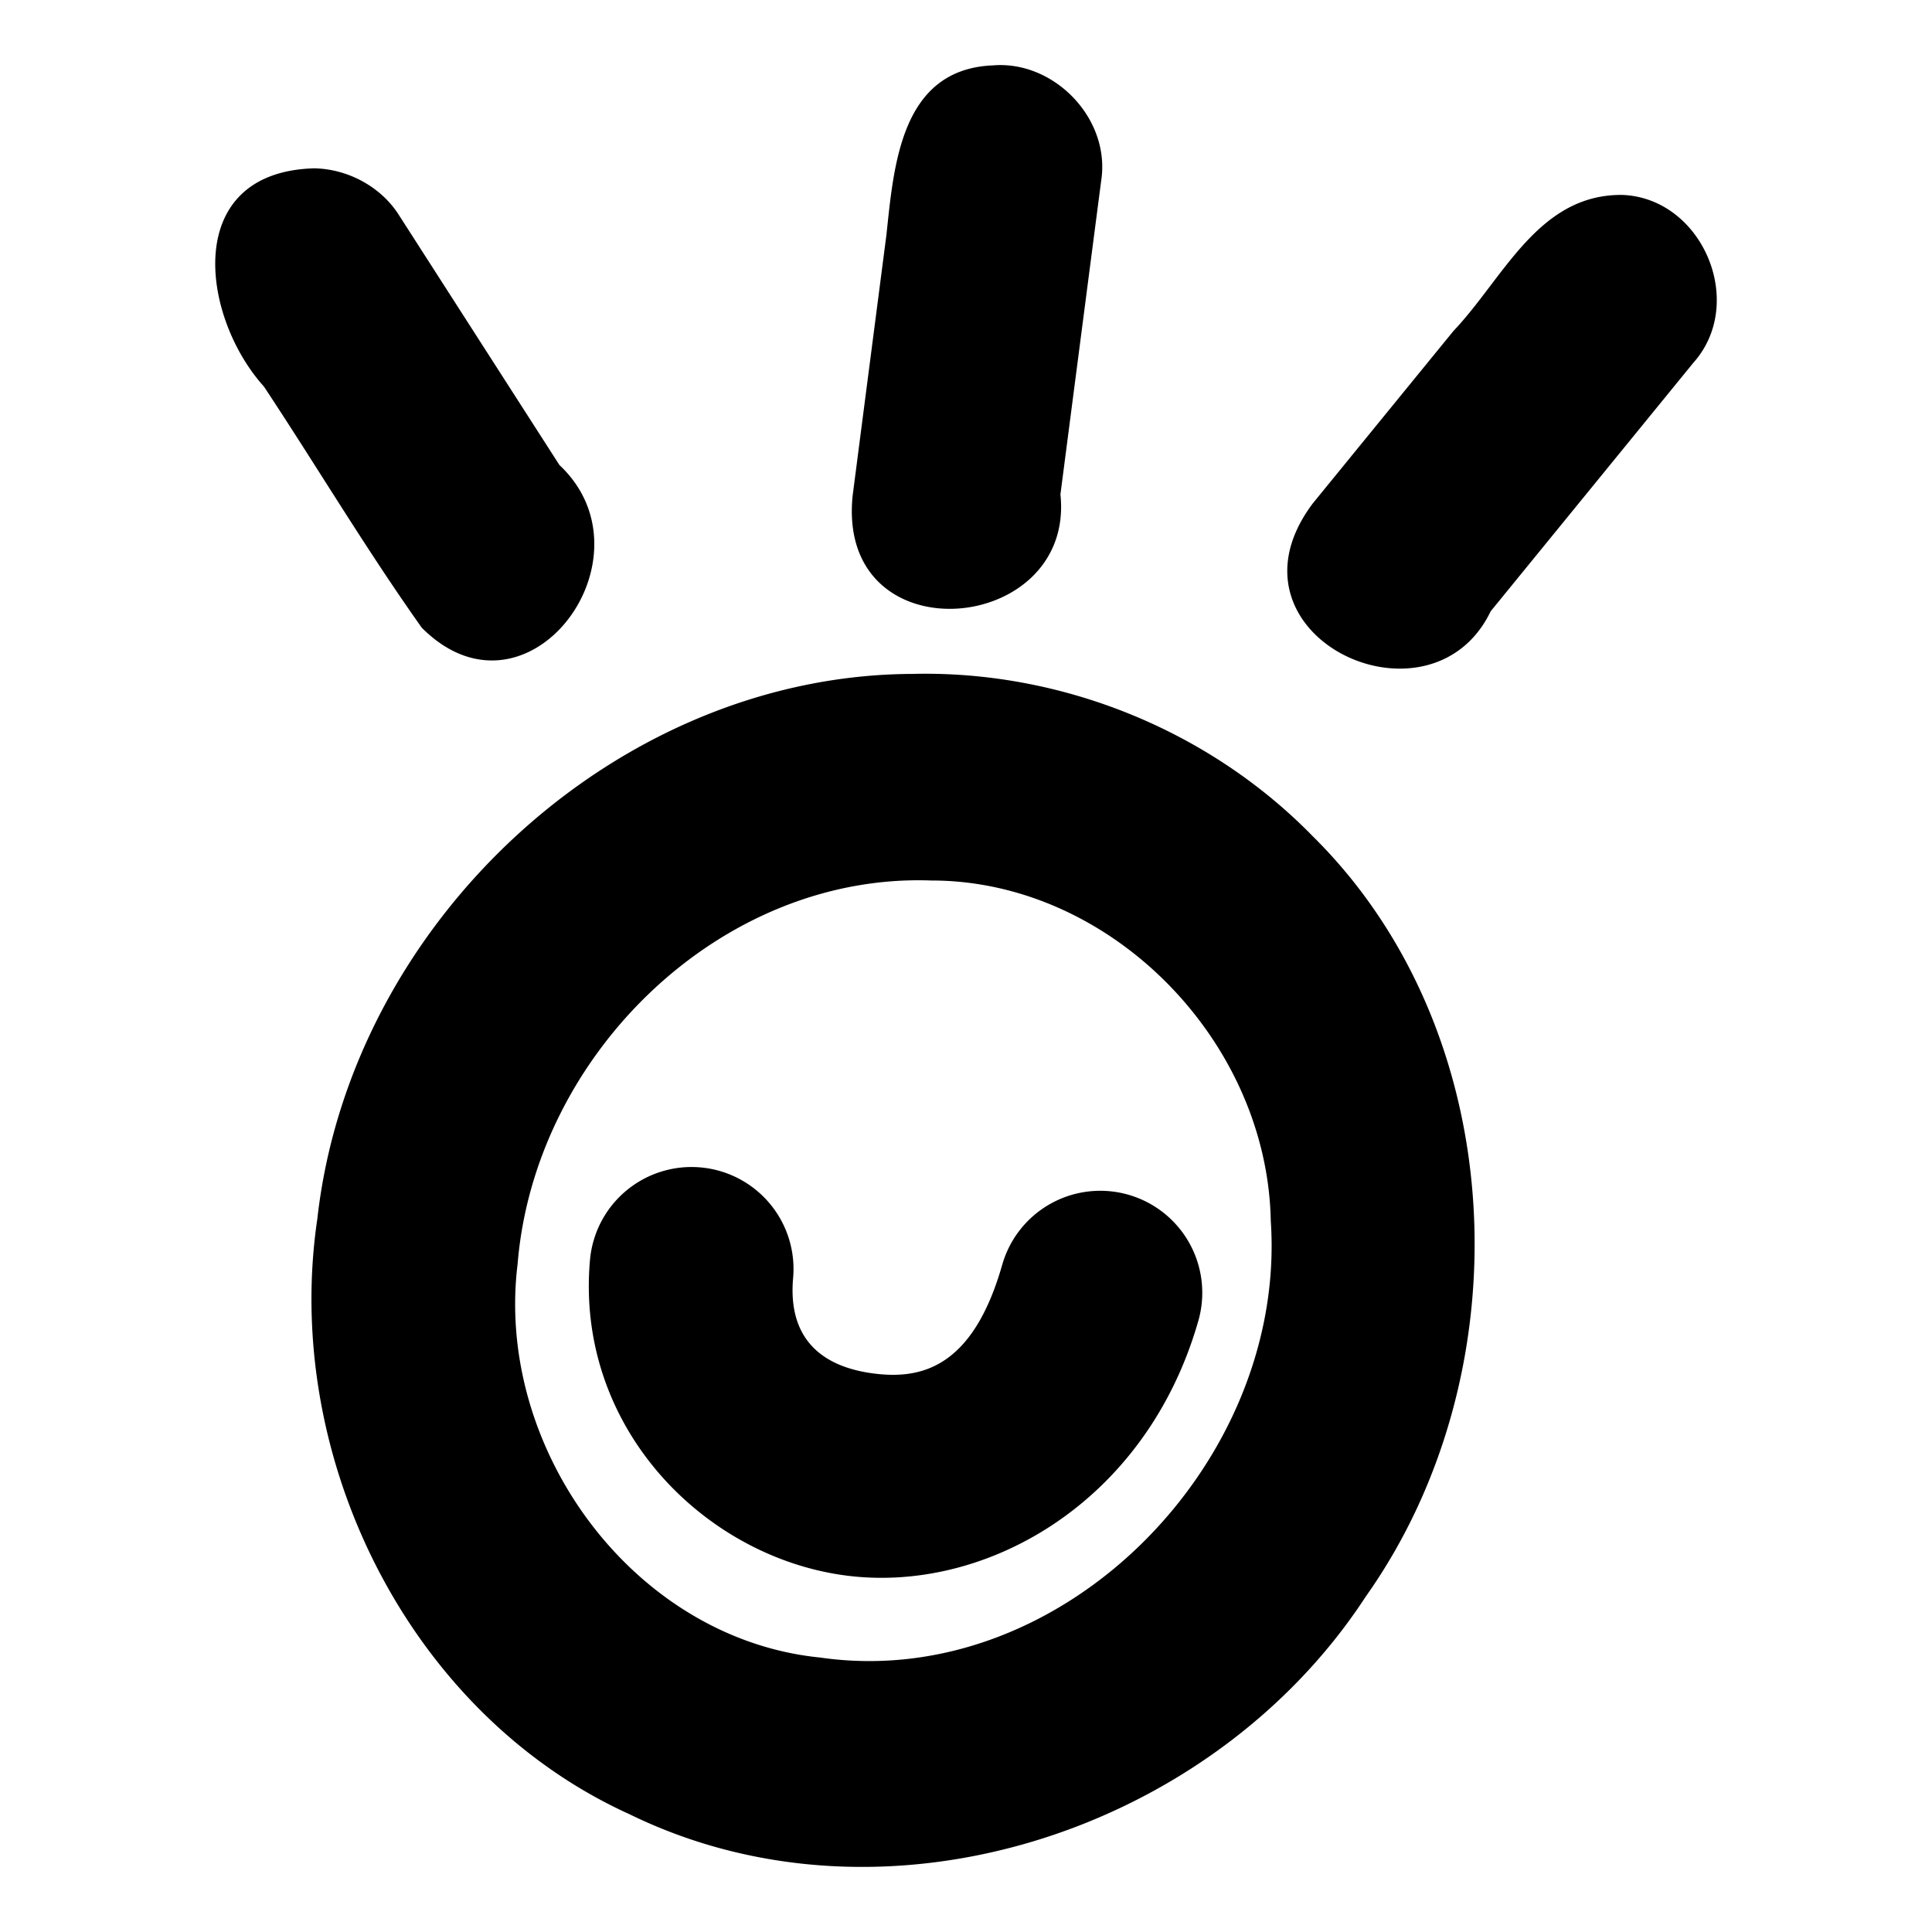 <?xml version="1.0" encoding="UTF-8" standalone="no"?>
<svg
   version="1.1"
   width="72.0mm"
   viewBox="0 0 72.0 72.0"
   height="72.0mm"
   id="svg1"
   sodipodi:docname="tokipona.svg"
   inkscape:version="1.3.2 (091e20e, 2023-11-25, custom)"
   xmlns:inkscape="http://www.inkscape.org/namespaces/inkscape"
   xmlns:sodipodi="http://sodipodi.sourceforge.net/DTD/sodipodi-0.dtd"
   xmlns="http://www.w3.org/2000/svg"
   xmlns:svg="http://www.w3.org/2000/svg">
  <defs
     id="defs2" />
  <sodipodi:namedview
     id="namedview1"
     pagecolor="#ffffff"
     bordercolor="#000000"
     borderopacity="0.25"
     inkscape:showpageshadow="2"
     inkscape:pageopacity="0.0"
     inkscape:pagecheckerboard="0"
     inkscape:deskcolor="#d1d1d1"
     inkscape:document-units="mm"
     inkscape:zoom="0.52813572"
     inkscape:cx="-41.655959"
     inkscape:cy="269.81701"
     inkscape:window-width="1920"
     inkscape:window-height="1009"
     inkscape:window-x="-8"
     inkscape:window-y="-8"
     inkscape:window-maximized="1"
     inkscape:current-layer="svg1" />
  <path
     id="path22-0-0"
     style="color:#000000;fill:#000000;stroke:none;stroke-width:1;stroke-linecap:round;stroke-linejoin:round;-inkscape-stroke:none"
     d="M -24.742 393.974 C -24.883 393.969 -25.025 393.974 -25.168 393.988 L -25.168 393.985 C -28.56 394.156 -28.818 397.711 -29.095 400.296 C -29.516 403.544 -29.937 406.791 -30.357 410.038 C -30.949 416.045 -22.053 415.232 -22.611 409.971 C -22.106 406.082 -21.601 402.193 -21.095 398.304 C -20.743 396.101 -22.622 394.039 -24.742 393.974 z M -50.419 397.82 C -55.349 397.957 -54.656 403.331 -52.293 405.954 C -50.318 408.938 -48.481 412.025 -46.411 414.941 C -42.478 418.879 -37.613 412.317 -41.282 408.877 C -43.273 405.777 -45.264 402.676 -47.254 399.576 C -47.931 398.498 -49.177 397.842 -50.419 397.82 z M -1.633 398.812 C -4.793 398.754 -6.078 401.896 -7.96 403.877 C -9.708 406.018 -11.455 408.16 -13.202 410.302 C -16.897 415.21 -8.834 419.026 -6.575 414.325 C -4.059 411.241 -1.544 408.157 0.971 405.073 C 2.971 402.841 1.324 398.957 -1.633 398.813 L -1.633 398.812 z M -28.145 416.662 C -39.167 416.71 -49.069 425.939 -50.303 436.963 C -51.625 445.858 -46.886 455.435 -38.666 459.16 C -29.141 463.815 -16.948 459.817 -11.23 451.043 C -5.313 442.692 -5.79 430.046 -13.202 422.717 C -17.092 418.728 -22.626 416.521 -28.145 416.662 z M -27.42 424.361 C -20.746 424.359 -14.898 430.324 -14.772 437.047 C -14.158 446.055 -22.55 454.619 -31.563 453.319 C -38.504 452.627 -43.694 445.55 -42.84 438.65 C -42.207 430.86 -35.273 424.073 -27.42 424.361 z M -36.022 435.053 A 3.8 3.8 0 0 0 -40.143 438.502 C -40.694 444.704 -35.942 449.517 -30.696 450.25 C -25.45 450.983 -19.412 447.567 -17.471 440.768 A 3.8 3.8 0 0 0 -20.083 436.07 A 3.8 3.8 0 0 0 -24.78 438.681 C -25.89 442.572 -27.847 442.974 -29.643 442.723 C -31.439 442.472 -32.779 441.496 -32.573 439.174 A 3.8 3.8 0 0 0 -36.022 435.053 z "
     transform="translate(62.13,-391.547)" />
</svg>
